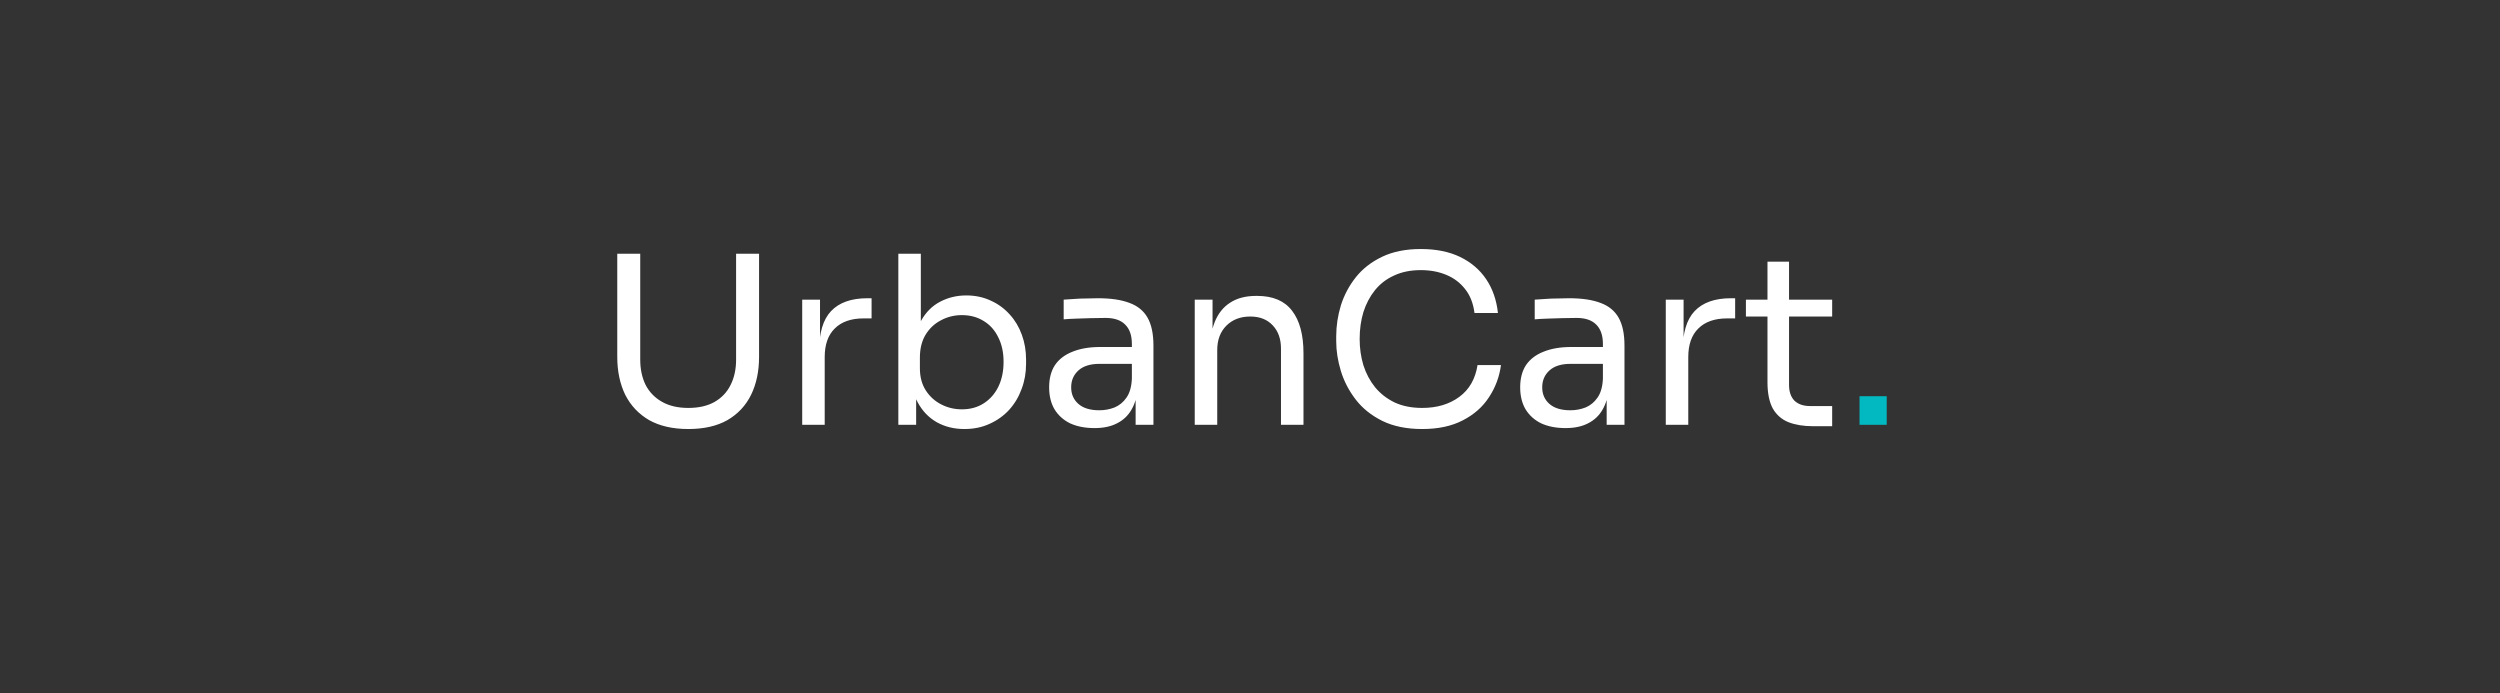 <svg width="512" height="142" viewBox="0 0 512 142" fill="none" xmlns="http://www.w3.org/2000/svg">
<rect x="0" y="0" width="512" height="142" fill="#333333" stroke="none"/>
<path d="M140.96 87.864C137.792 87.864 135.12 87.256 132.944 86.04C130.8 84.792 129.168 83.064 128.048 80.856C126.96 78.616 126.416 76.024 126.416 73.08V51.96H131.12V73.656C131.12 75.608 131.488 77.336 132.224 78.84C132.992 80.312 134.112 81.464 135.584 82.296C137.056 83.128 138.848 83.544 140.96 83.544C143.072 83.544 144.848 83.144 146.288 82.344C147.76 81.512 148.864 80.36 149.6 78.888C150.368 77.384 150.752 75.64 150.752 73.656V51.96H155.456V73.08C155.456 76.024 154.912 78.616 153.824 80.856C152.736 83.064 151.12 84.792 148.976 86.04C146.832 87.256 144.16 87.864 140.96 87.864ZM164.291 87V61.368H167.939V71.928H167.747C167.747 68.184 168.563 65.448 170.195 63.72C171.859 61.96 174.339 61.08 177.635 61.08H178.499V65.208H176.867C174.307 65.208 172.339 65.896 170.963 67.272C169.587 68.616 168.899 70.568 168.899 73.128V87H164.291ZM197.515 87.864C195.403 87.864 193.515 87.4 191.851 86.472C190.219 85.544 188.923 84.2 187.963 82.44C187.003 80.648 186.475 78.504 186.379 76.008H187.627V87H183.979V51.96H188.587V69L186.955 72.504C187.083 69.72 187.643 67.448 188.635 65.688C189.627 63.928 190.923 62.632 192.523 61.8C194.155 60.936 195.947 60.504 197.899 60.504C199.723 60.504 201.387 60.856 202.891 61.56C204.395 62.232 205.691 63.176 206.779 64.392C207.867 65.576 208.699 66.968 209.275 68.568C209.851 70.136 210.139 71.832 210.139 73.656V74.52C210.139 76.344 209.835 78.056 209.227 79.656C208.651 81.256 207.803 82.68 206.682 83.928C205.563 85.144 204.219 86.104 202.651 86.808C201.115 87.512 199.403 87.864 197.515 87.864ZM196.987 83.832C198.715 83.832 200.219 83.416 201.499 82.584C202.779 81.752 203.771 80.616 204.475 79.176C205.179 77.704 205.531 76.008 205.531 74.088C205.531 72.168 205.163 70.488 204.427 69.048C203.723 67.608 202.731 66.504 201.451 65.736C200.171 64.936 198.683 64.536 196.987 64.536C195.451 64.536 194.027 64.888 192.715 65.592C191.403 66.264 190.347 67.256 189.547 68.568C188.779 69.848 188.395 71.4 188.395 73.224V75.432C188.395 77.192 188.795 78.696 189.595 79.944C190.395 81.192 191.451 82.152 192.763 82.824C194.075 83.496 195.483 83.832 196.987 83.832ZM232.576 87V79.32H231.808V70.44C231.808 68.68 231.344 67.352 230.416 66.456C229.52 65.56 228.192 65.112 226.432 65.112C225.44 65.112 224.416 65.128 223.36 65.16C222.304 65.192 221.296 65.224 220.336 65.256C219.376 65.288 218.544 65.336 217.84 65.4V61.368C218.544 61.304 219.28 61.256 220.048 61.224C220.848 61.16 221.664 61.128 222.496 61.128C223.328 61.096 224.128 61.08 224.896 61.08C227.52 61.08 229.664 61.4 231.328 62.04C232.992 62.648 234.224 63.656 235.024 65.064C235.824 66.472 236.224 68.376 236.224 70.776V87H232.576ZM224.176 87.672C222.256 87.672 220.592 87.352 219.184 86.712C217.808 86.04 216.736 85.08 215.968 83.832C215.232 82.584 214.864 81.08 214.864 79.32C214.864 77.496 215.264 75.976 216.064 74.76C216.896 73.544 218.096 72.632 219.664 72.024C221.232 71.384 223.12 71.064 225.328 71.064H232.288V74.52H225.136C223.28 74.52 221.856 74.968 220.864 75.864C219.872 76.76 219.376 77.912 219.376 79.32C219.376 80.728 219.872 81.864 220.864 82.728C221.856 83.592 223.28 84.024 225.136 84.024C226.224 84.024 227.264 83.832 228.256 83.448C229.248 83.032 230.064 82.36 230.704 81.432C231.376 80.472 231.744 79.16 231.808 77.496L233.056 79.32C232.896 81.144 232.448 82.68 231.712 83.928C231.008 85.144 230.016 86.072 228.736 86.712C227.488 87.352 225.968 87.672 224.176 87.672ZM244.682 87V61.368H248.33V72.36H247.754C247.754 69.832 248.09 67.704 248.762 65.976C249.466 64.216 250.522 62.888 251.93 61.992C253.338 61.064 255.114 60.6 257.258 60.6H257.45C260.682 60.6 263.066 61.608 264.602 63.624C266.17 65.64 266.954 68.552 266.954 72.36V87H262.346V71.4C262.346 69.416 261.786 67.832 260.666 66.648C259.546 65.432 258.01 64.824 256.058 64.824C254.042 64.824 252.41 65.448 251.162 66.696C249.914 67.944 249.29 69.608 249.29 71.688V87H244.682ZM291.273 87.864C288.073 87.864 285.337 87.304 283.065 86.184C280.825 85.064 279.017 83.608 277.641 81.816C276.265 80.024 275.257 78.088 274.617 76.008C273.977 73.896 273.657 71.864 273.657 69.912V68.856C273.657 66.744 273.977 64.632 274.617 62.52C275.289 60.408 276.313 58.488 277.689 56.76C279.065 55.032 280.857 53.64 283.065 52.584C285.273 51.528 287.913 51 290.985 51C294.121 51 296.809 51.544 299.049 52.632C301.289 53.72 303.065 55.24 304.377 57.192C305.689 59.144 306.489 61.448 306.777 64.104H301.977C301.721 62.12 301.081 60.488 300.057 59.208C299.033 57.896 297.737 56.92 296.169 56.28C294.633 55.64 292.905 55.32 290.985 55.32C288.905 55.32 287.081 55.688 285.513 56.424C283.945 57.128 282.633 58.136 281.577 59.448C280.553 60.728 279.769 62.216 279.225 63.912C278.713 65.608 278.457 67.448 278.457 69.432C278.457 71.32 278.713 73.112 279.225 74.808C279.769 76.504 280.569 78.008 281.625 79.32C282.713 80.632 284.057 81.672 285.657 82.44C287.257 83.176 289.129 83.544 291.273 83.544C294.281 83.544 296.809 82.792 298.857 81.288C300.905 79.784 302.153 77.608 302.601 74.76H307.401C307.081 77.16 306.265 79.352 304.953 81.336C303.673 83.32 301.881 84.904 299.577 86.088C297.305 87.272 294.537 87.864 291.273 87.864ZM329.045 87V79.32H328.277V70.44C328.277 68.68 327.813 67.352 326.885 66.456C325.989 65.56 324.661 65.112 322.901 65.112C321.909 65.112 320.885 65.128 319.829 65.16C318.773 65.192 317.765 65.224 316.805 65.256C315.845 65.288 315.013 65.336 314.309 65.4V61.368C315.013 61.304 315.749 61.256 316.517 61.224C317.317 61.16 318.133 61.128 318.965 61.128C319.797 61.096 320.597 61.08 321.365 61.08C323.989 61.08 326.133 61.4 327.797 62.04C329.461 62.648 330.693 63.656 331.493 65.064C332.293 66.472 332.693 68.376 332.693 70.776V87H329.045ZM320.645 87.672C318.725 87.672 317.061 87.352 315.653 86.712C314.277 86.04 313.205 85.08 312.437 83.832C311.701 82.584 311.333 81.08 311.333 79.32C311.333 77.496 311.733 75.976 312.533 74.76C313.365 73.544 314.565 72.632 316.133 72.024C317.701 71.384 319.589 71.064 321.797 71.064H328.757V74.52H321.605C319.749 74.52 318.325 74.968 317.333 75.864C316.341 76.76 315.845 77.912 315.845 79.32C315.845 80.728 316.341 81.864 317.333 82.728C318.325 83.592 319.749 84.024 321.605 84.024C322.693 84.024 323.733 83.832 324.725 83.448C325.717 83.032 326.533 82.36 327.173 81.432C327.845 80.472 328.213 79.16 328.277 77.496L329.525 79.32C329.365 81.144 328.917 82.68 328.181 83.928C327.477 85.144 326.485 86.072 325.205 86.712C323.957 87.352 322.437 87.672 320.645 87.672ZM341.15 87V61.368H344.798V71.928H344.606C344.606 68.184 345.422 65.448 347.054 63.72C348.718 61.96 351.198 61.08 354.494 61.08H355.358V65.208H353.726C351.166 65.208 349.198 65.896 347.822 67.272C346.446 68.616 345.758 70.568 345.758 73.128V87H341.15ZM371.291 87.288C369.371 87.288 367.707 87.016 366.299 86.472C364.923 85.928 363.851 85 363.083 83.688C362.347 82.344 361.979 80.536 361.979 78.264V53.592H366.395V78.84C366.395 80.216 366.763 81.288 367.499 82.056C368.267 82.792 369.339 83.16 370.715 83.16H375.227V87.288H371.291ZM357.563 64.824V61.368H375.227V64.824H357.563Z" fill="white"/>
<path d="M380.832 87V81.144H386.4V87H380.832Z" fill="#03B9C1"/>
</svg>

